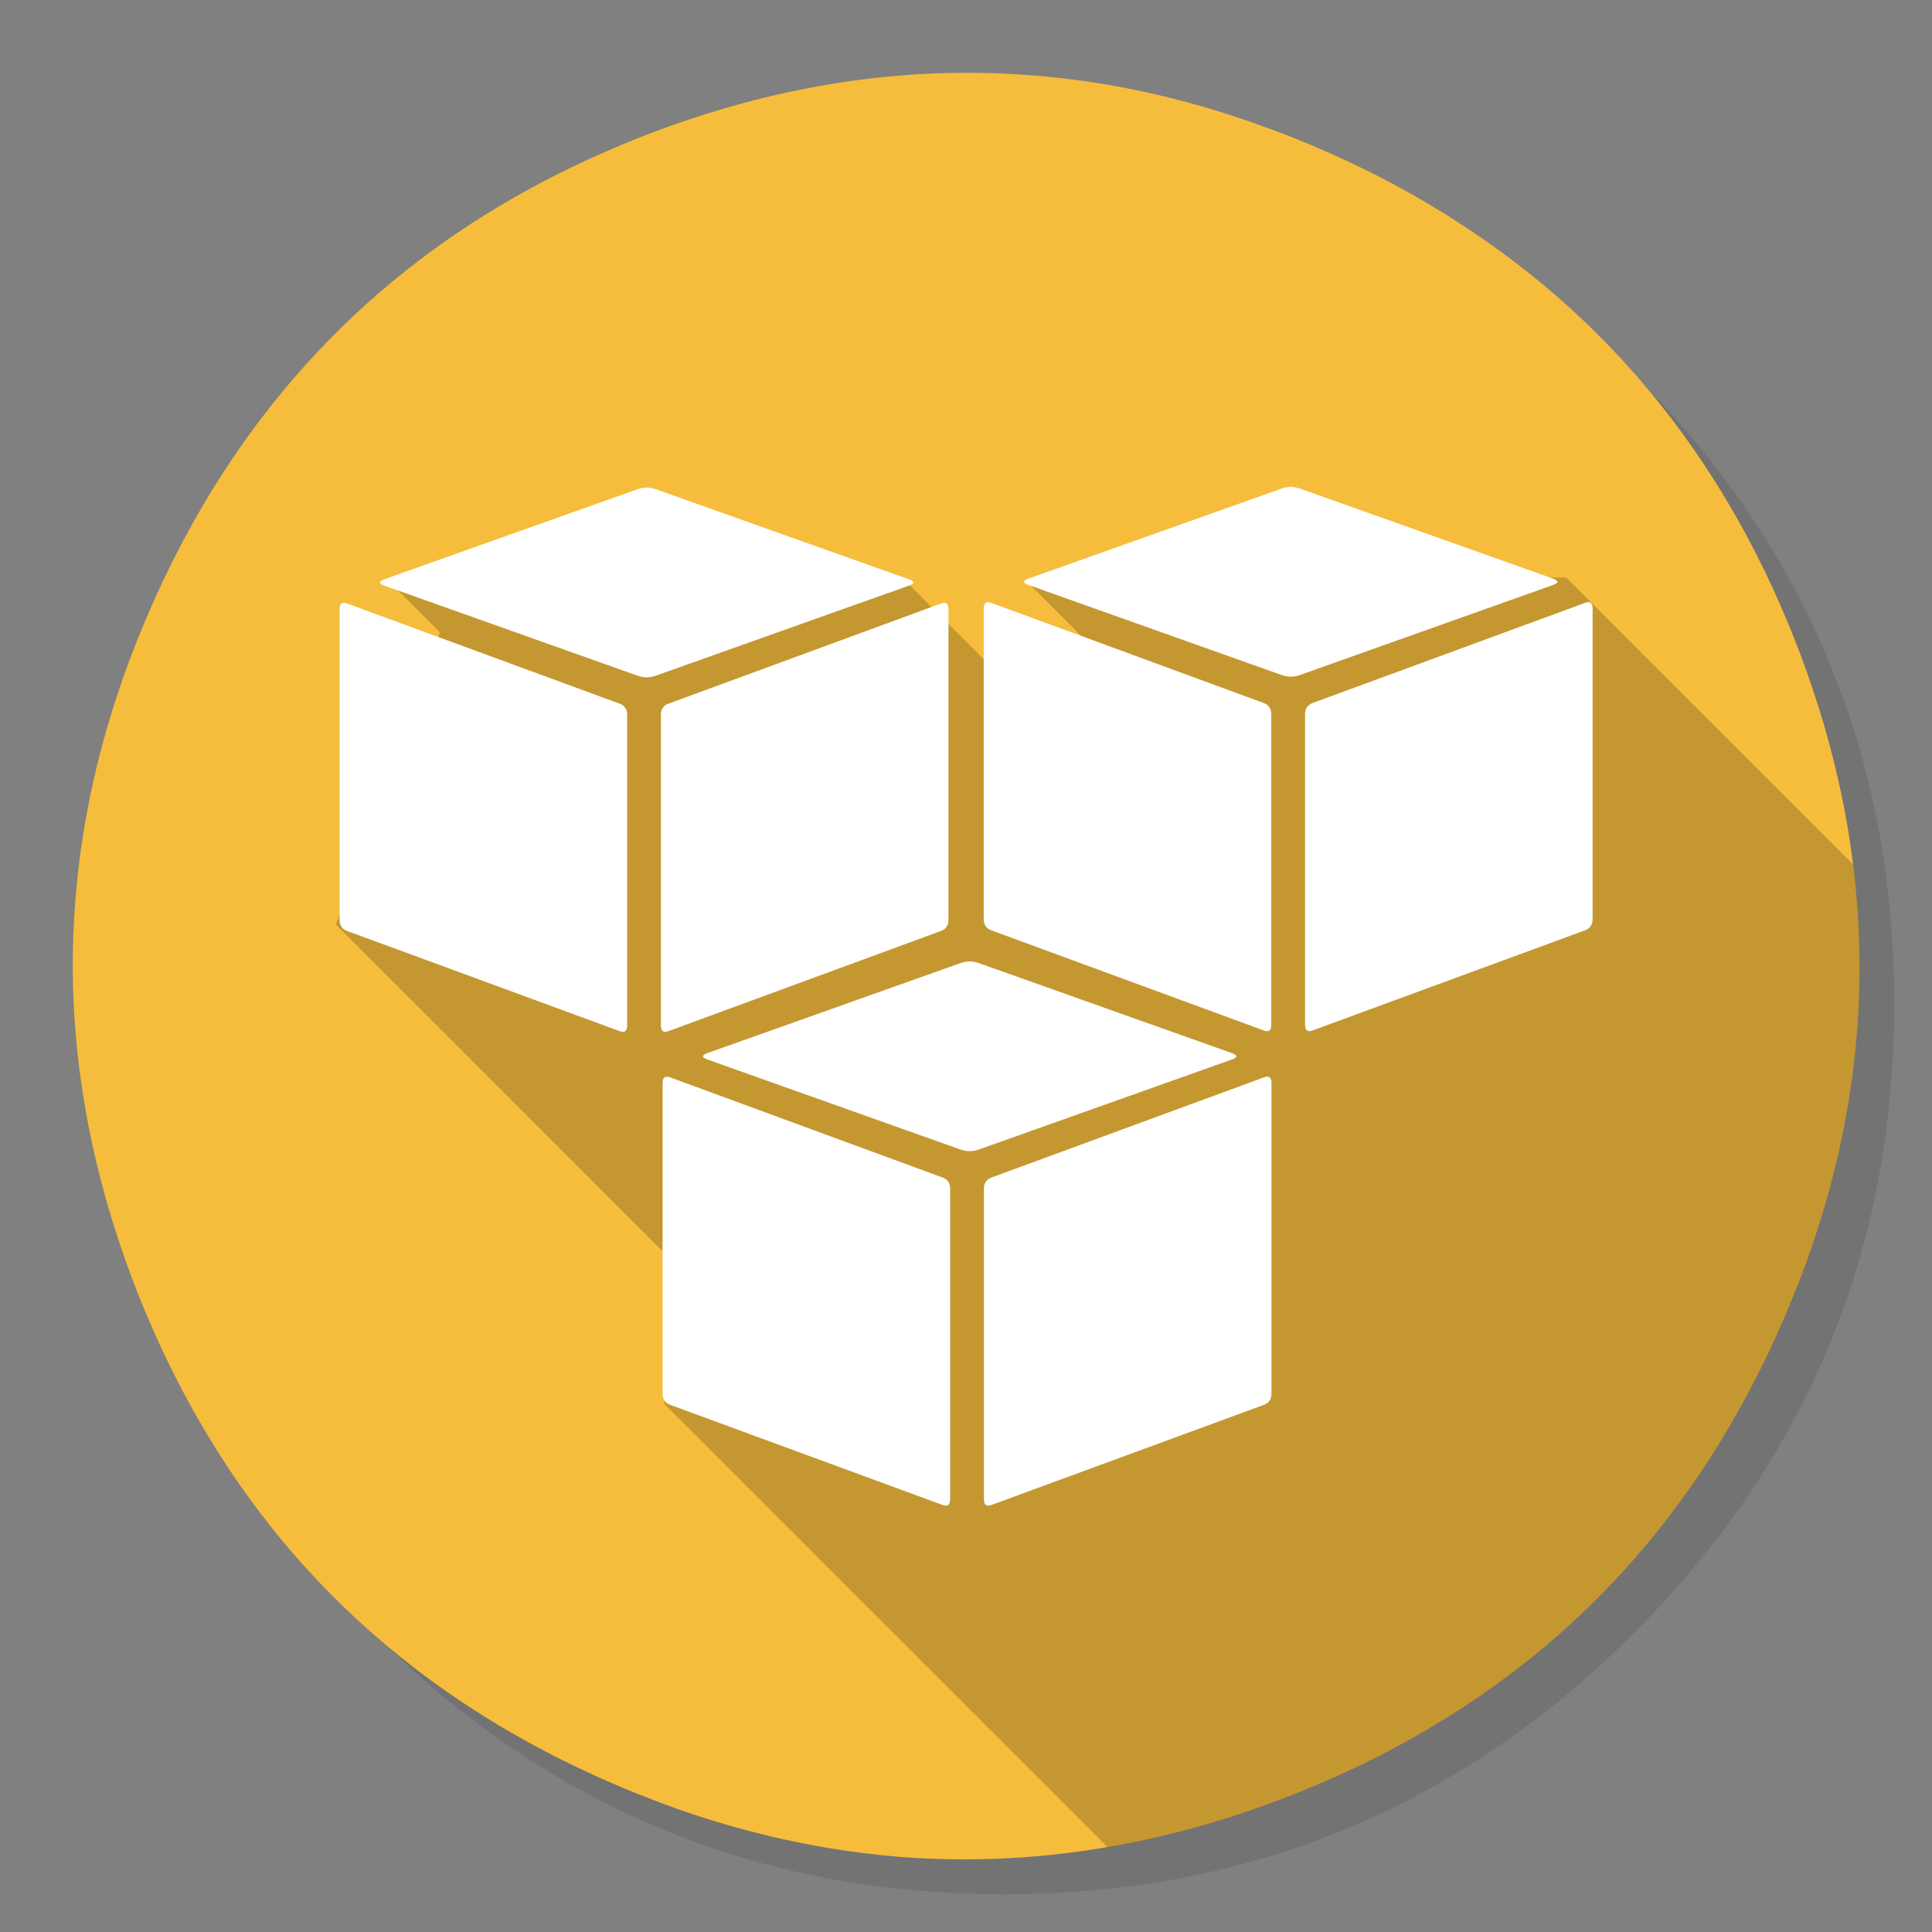 <svg xmlns="http://www.w3.org/2000/svg" xmlns:xlink="http://www.w3.org/1999/xlink" id="3hub" width="1024" height="1024" x="0" y="0" baseProfile="basic" enable-background="new 0 0 1024 1024" image-rendering="optimizeSpeed" version="1.1" viewBox="0 0 1024 1024" style="background-color:#fff"><rect x="0" y="0" width="1024" height="1024" fill="#808080" stroke="none"/><g id="shadow"><g id="shape"><path id="path" fill="#000" fill-opacity=".098" d="M969.65,351.3 Q961.05,330.45 950.25,310.45 C946.2,302.9 941.9,295.4 937.35,288.05 917.8,256.35 893.95,226.4 865.8,198.25 773.65,106.1 662.35,60 532,60 401.65,60 290.4,106.1 198.25,198.25 106.1,290.4 60,401.65 60,532 60,662.35 106.1,773.65 198.25,865.8 290.4,957.95 401.65,1004 532,1004 662.35,1004 773.65,957.95 865.8,865.8 916.55,815 953.35,758.4 976.15,696.05 994.7,645.2 1004,590.55 1004,532 1004,487.1 998.55,444.45 987.6,404.05 986.35,399.5 985.05,394.95 983.7,390.45 979.6,377.15 974.9,364.1 969.65,351.3z"/></g></g><g id="Calque.__203"><g id="shape2"><path id="path1" fill="#F6BD3C" fill-opacity="1" d="M674.05,68.65 C667.05,66.05 660.05,63.6 652.75,61.2 617.95,49.9 582.8,42.75 547.6,40 479.25,34.5 410.75,45.1 341.75,71.8 340.8,72.2 339.75,72.6 338.7,73 315.25,82.3 293.05,92.9 272.1,104.9 230.8,128.6 194.5,157.55 163.6,191.6 152.4,203.9 141.9,216.85 132.15,230.3 L132.125,230.3 Q101.326,272.805 79.05,324.15 C62.85,361.5 51.5,399 45.2,435.7 43.5,445.35 42.2,454.6 41.2,463.8 40.75,468.25 40.35,472.4 40,476.55 38,500.95 38.1,525.4 40.25,549.6 42.1,570.55 45.4,591.3 50.15,612.05 50.2,612.2 50.2,612.4 50.25,612.55 55.95,637.1 63.5,661.3 73,685.4 100.7,755.35 140.25,813.8 191.55,860.5 192.85,861.65 194.15,862.8 195.2,863.8 225.9,891.15 260.4,914.15 298.85,933.3 299,933.35 299.1,933.4 299.2,933.45 302.3,935 305.3,936.45 307.85,937.6 312.75,939.95 317.1,941.95 321.45,943.85 322.55,944.3 323.35,944.7 324.2,945.05 333.65,949.15 343.1,952.9 352.1,956.25 354.45,957.1 356.6,957.9 358.7,958.65 359.05,958.8 359.4,958.9 359.75,959.05 378.3,965.5 396.95,970.8 415.6,974.95 423.5,976.65 431.4,978.2 439.1,979.5 440.05,979.7 441.05,979.8 441.8,979.95 453.45,981.8 465,983.2 476.55,984.15 546.35,989.6 615.75,978.6 685.4,951.1 695.6,947.1 705.55,942.85 715,938.4 728.7,932.05 741.7,925.25 754.2,917.95 789.3,897.6 820.65,873.45 848.3,845.45 848.85,844.9 849.45,844.3 850,843.75 853.55,840.05 857.1,836.3 860.55,832.55 868.95,823.3 877.05,813.6 884.8,803.45 904.85,777.3 922.35,748.35 937.4,716.75 940,711.25 942.55,705.65 945.05,699.9 945.3,699.3 945.6,698.65 945.85,698.05 946,697.75 946.1,697.45 946.25,697.15 949.05,690.55 951.7,683.9 954.35,677.15 962.45,655.8 969.05,634.25 974.15,612.3 976.25,603.05 978.15,593.6 979.7,584.1 980.4,579.7 981.1,574.95 981.8,570.2 982.7,562.85 983.55,555.35 984.15,547.6 984.15,547.45 984.15,547.35 984.2,547.25 984.25,545.7 984.4,544.2 984.55,542.65 985.85,523.35 985.85,503.95 984.65,484.25 984.2,477.85 983.65,471.35 982.95,464.65 982.9,464.25 982.85,463.85 982.8,463.5 982.65,461.95 982.45,460.35 982.25,458.8 980.25,442.4 977.3,425.95 973.3,409.1 967.85,385.95 960.45,362.35 951.1,338.7 931.55,289.25 906.05,245.55 874.2,207.2 861.5,191.95 847.5,177.3 832.5,163.6 813.75,146.5 793.15,130.8 770.95,116.65 757.1,107.75 742.65,99.55 727.2,91.75 718.5,87.4 709.35,83.1 699.95,79.05 691.35,75.3 682.8,71.85 674.05,68.65z"/></g></g><g id="Calque.__204"><g id="shape4"><path id="path2" fill="#000" fill-opacity=".2" d="M937.4,716.75 C940,711.25 942.55,705.65 945.05,699.9 945.3,699.3 945.6,698.65 945.85,698.05 946,697.75 946.1,697.45 946.25,697.15 949.05,690.55 951.7,683.9 954.35,677.15 962.45,655.8 969.05,634.25 974.15,612.3 976.25,603.05 978.15,593.6 979.7,584.1 980.4,579.7 981.1,574.95 981.8,570.2 982.7,562.85 983.55,555.35 984.15,547.6 984.15,547.45 984.15,547.35 984.2,547.25 984.25,545.7 984.4,544.2 984.55,542.65 985.85,523.35 985.85,503.95 984.65,484.25 Q984,474.45 982.95,464.65 C982.9,464.25 982.85,463.85 982.8,463.5 982.65,461.95 982.45,460.35 982.25,458.8 982.2,458.6 982.2,458.4 982.2,458.2 L982.175,458.175 L830.05,306.05 544.05,308.05 592.05,356.05 524.975,352.975 480.05,308.05 350.05,280.05 206.05,308.05 233.125,335.125 178.05,490.05 360.05,672.05 352.05,744.05 587.05,979.05 C620.1,973.25 652.7,964 685.4,951.1 695.6,947.1 705.55,942.85 715,938.4 728.7,932.05 741.7,925.25 754.2,917.95 789.3,897.6 820.65,873.45 848.3,845.45 848.85,844.9 849.45,844.3 850,843.75 853.55,840.05 857.1,836.3 860.55,832.55 868.95,823.3 877.05,813.6 884.8,803.45 904.85,777.3 922.35,748.35 937.4,716.75z"/></g></g><g id="Calque.__205"><g id="Symbole.__2037_1"><g id="Calque.__211"><g id="Symbole.__2039_4"><g id="Calque.__212"><g id="shape15"><path id="path11" fill="#FFF" fill-opacity="1" d="M354.271,372.971 C351.604,373.947 350.302,375.935 350.302,378.935 L350.302,543.492 C350.302,546.492 351.604,547.504 354.271,546.528 L498.746,493.424 C501.381,492.447 502.714,490.423 502.714,487.423 L502.714,322.902 Q502.714,318.384 498.746,319.866 L354.271,372.971z M183.954,319.866 C181.319,318.89 179.986,319.902 179.986,322.902 L179.986,487.423 C179.986,490.423 181.319,492.447 183.954,493.424 L328.429,546.528 C331.064,547.504 332.398,546.492 332.398,543.492 L332.398,378.935 C332.398,375.935 331.064,373.947 328.429,372.971 L183.954,319.866z M481.667,310.43 C484.873,309.274 484.873,308.153 481.667,306.996 L347.509,259.278 C344.334,258.157 341.16,258.157 337.953,259.278 L203.795,306.996 C200.62,308.153 200.62,309.274 203.795,310.43 L337.953,358.149 C341.16,359.27 344.334,359.27 347.509,358.149 L481.667,310.43z"/></g></g></g><g id="Symbole.__2039_5"><g id="Calque.__213"><g id="shape16"><path id="path12" fill="#FFF" fill-opacity="1" d="M695.671,372.621 C693.004,373.597 691.702,375.585 691.702,378.585 L691.702,543.142 C691.702,546.142 693.004,547.154 695.671,546.178 L840.146,493.074 C842.781,492.097 844.114,490.073 844.114,487.073 L844.114,322.552 Q844.114,318.034 840.146,319.516 L695.671,372.621z M525.354,319.516 C522.719,318.54 521.386,319.552 521.386,322.552 L521.386,487.073 C521.386,490.073 522.719,492.097 525.354,493.074 L669.829,546.178 C672.464,547.154 673.798,546.142 673.798,543.142 L673.798,378.585 C673.798,375.585 672.464,373.597 669.829,372.621 L525.354,319.516z M823.067,310.08 C826.273,308.924 826.273,307.803 823.067,306.646 L688.909,258.928 C685.734,257.807 682.56,257.807 679.353,258.928 L545.195,306.646 C542.02,307.803 542.02,308.924 545.195,310.08 L679.353,357.799 C682.56,358.92 685.734,358.92 688.909,357.799 L823.067,310.08z"/></g></g></g><g id="Symbole.__2039_6"><g id="Calque.__214"><g id="shape17"><path id="path13" fill="#FFF" fill-opacity="1" d="M525.471,624.121 C522.804,625.097 521.502,627.085 521.502,630.085 L521.502,794.642 C521.502,797.642 522.804,798.654 525.471,797.678 L669.946,744.574 C672.581,743.597 673.914,741.573 673.914,738.573 L673.914,574.052 Q673.914,569.534 669.946,571.016 L525.471,624.121z M355.154,571.016 C352.519,570.04 351.186,571.052 351.186,574.052 L351.186,738.573 C351.186,741.573 352.519,743.597 355.154,744.574 L499.629,797.678 C502.264,798.654 503.598,797.642 503.598,794.642 L503.598,630.085 C503.598,627.085 502.264,625.097 499.629,624.121 L355.154,571.016z M652.867,561.58 C656.073,560.424 656.073,559.303 652.867,558.146 L518.709,510.428 C515.534,509.307 512.36,509.307 509.153,510.428 L374.995,558.146 C371.82,559.303 371.82,560.424 374.995,561.58 L509.153,609.299 C512.36,610.42 515.534,610.42 518.709,609.299 L652.867,561.58z"/></g></g></g></g></g></g></svg>